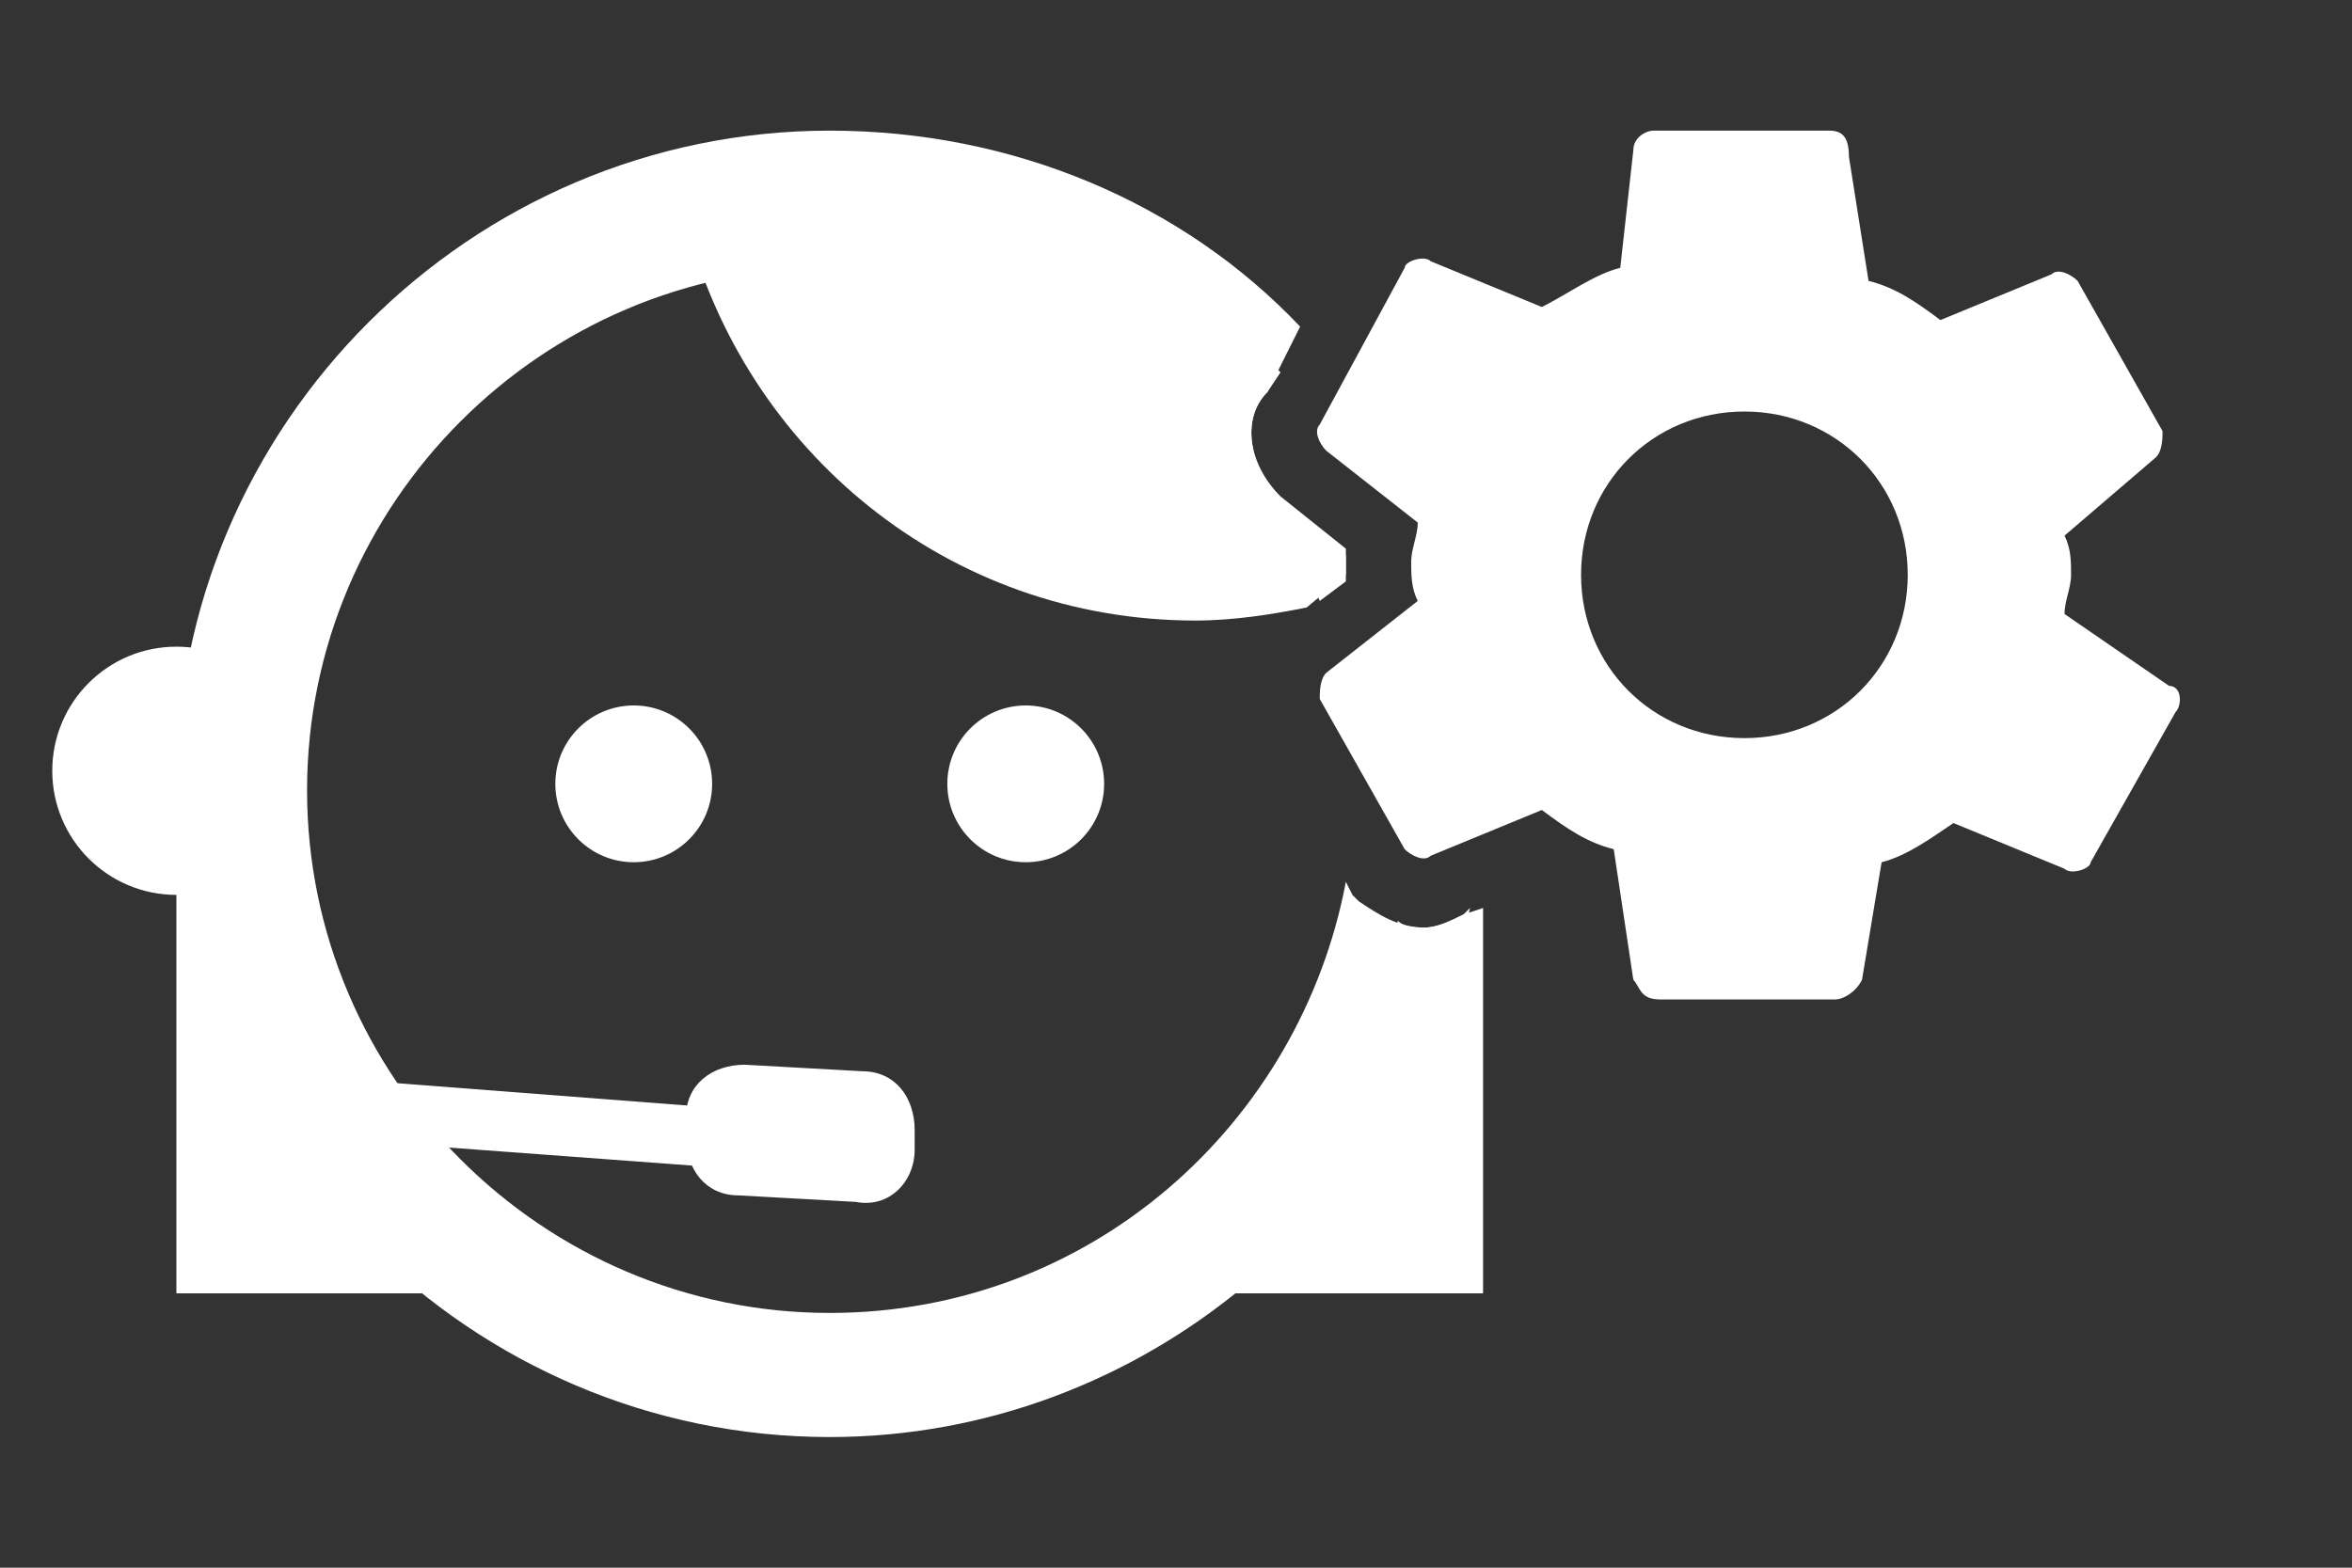 <?xml version="1.0" encoding="utf-8"?>
<!-- Generator: Adobe Illustrator 26.0.3, SVG Export Plug-In . SVG Version: 6.00 Build 0)  -->
<svg version="1.1" id="Layer_1" xmlns="http://www.w3.org/2000/svg" xmlns:xlink="http://www.w3.org/1999/xlink" x="0px" y="0px"
	 viewBox="0 0 36 24" style="enable-background:new 0 0 36 24;" xml:space="preserve">
<rect x="0" y="0" width="36" height="24" fill="#333333" stroke="none"/>
<style type="text/css">
	.st0{fill:#FFFFFF;}
</style>
<circle class="st0" cx="9.7" cy="12" r="1.2"/>
<circle class="st0" cx="15.7" cy="12" r="1.2"/>
<polygon class="st0" points="2.7,12 2.7,19.8 7.7,19.8 "/>
<circle class="st0" cx="2.7" cy="11.8" r="1.9"/>
<path class="st0" d="M12.7,18C12.7,18,12.7,18,12.7,18l-8.1-0.6c-0.2,0-0.4-0.1-0.4-0.3l-1.9-4.9c-0.1-0.3,0-0.5,0.3-0.6
	c0.3-0.1,0.5,0,0.6,0.3l1.8,4.6l7.8,0.6c0.3,0,0.5,0.3,0.5,0.5C13.2,17.8,13,18,12.7,18z"/>
<path class="st0" d="M13.1,18.4l-1.8-0.1c-0.5,0-0.8-0.4-0.8-0.9l0-0.3c0-0.5,0.4-0.8,0.9-0.8l1.8,0.1c0.5,0,0.8,0.4,0.8,0.9l0,0.3
	C14,18.1,13.6,18.5,13.1,18.4z"/>
<path class="st0" d="M22.4,14c-0.2,0.1-0.4,0.2-0.6,0.2c-0.4,0-0.7-0.2-1-0.4l-0.1-0.1l-0.1-0.2c-0.7,3.7-3.9,6.6-7.9,6.6
	c-4.4,0-8-3.6-8-8s3.6-8,8-8c3.4,0,6.3,2.1,7.5,5.1l0.4-0.3c0-0.1,0-0.1,0-0.2c0-0.1,0-0.1,0-0.2l-1-0.8l0,0C19.1,7.1,19,6.4,19.4,6
	L19.9,5c-1.8-1.9-4.4-3-7.2-3c-5.5,0-10,4.5-10,10s4.5,10,10,10c4.8,0,8.9-3.5,9.8-8.1L22.4,14z"/>
<path class="st0" d="M31.6,9.4c0-0.2,0.1-0.4,0.1-0.6s0-0.4-0.1-0.6L33,7c0.1-0.1,0.1-0.3,0.1-0.4l-1.3-2.3
	c-0.1-0.1-0.3-0.2-0.4-0.1l-1.7,0.7c-0.4-0.3-0.7-0.5-1.1-0.6l-0.3-1.9C28.3,2.1,28.2,2,28,2h-2.7C25.2,2,25,2.1,25,2.3l-0.2,1.8
	c-0.4,0.1-0.8,0.4-1.2,0.6L21.9,4c-0.1-0.1-0.4,0-0.4,0.1l-1.3,2.4c-0.1,0.1,0,0.3,0.1,0.4L21.7,8c0,0.2-0.1,0.4-0.1,0.6
	s0,0.4,0.1,0.6l-1.4,1.1c-0.1,0.1-0.1,0.3-0.1,0.4l1.3,2.3c0.1,0.1,0.3,0.2,0.4,0.1l1.7-0.7c0.4,0.3,0.7,0.5,1.1,0.6l0.3,2
	c0.1,0.1,0.1,0.3,0.4,0.3h2.7c0.1,0,0.3-0.1,0.4-0.3l0.3-1.8c0.4-0.1,0.8-0.4,1.1-0.6l1.7,0.7c0.1,0.1,0.4,0,0.4-0.1l1.3-2.3
	c0.1-0.1,0.1-0.4-0.1-0.4L31.6,9.4z M26.7,11.3c-1.4,0-2.5-1.1-2.5-2.5s1.1-2.5,2.5-2.5s2.5,1.1,2.5,2.5S28.1,11.3,26.7,11.3z"/>
<path class="st0" d="M22.4,14c-0.2,0.1-0.4,0.2-0.6,0.2c-0.1,0-0.3,0-0.4-0.1l-3.5,5.7h4.8v-5.9L22.4,14z"/>
<path class="st0" d="M20.6,8.8c0-0.1,0-0.1,0-0.2c0-0.1,0-0.1,0-0.2l-1-0.8l0,0C19.1,7.1,19,6.4,19.4,6l0.2-0.3
	c-1.6-1.7-3.9-2.7-6.4-2.7c-0.9,0.1-1.8,0.1-2.7,0.4c0.9,3.5,4,6.1,7.8,6.1c0.6,0,1.2-0.1,1.7-0.2L20.6,8.8z"/>
</svg>

